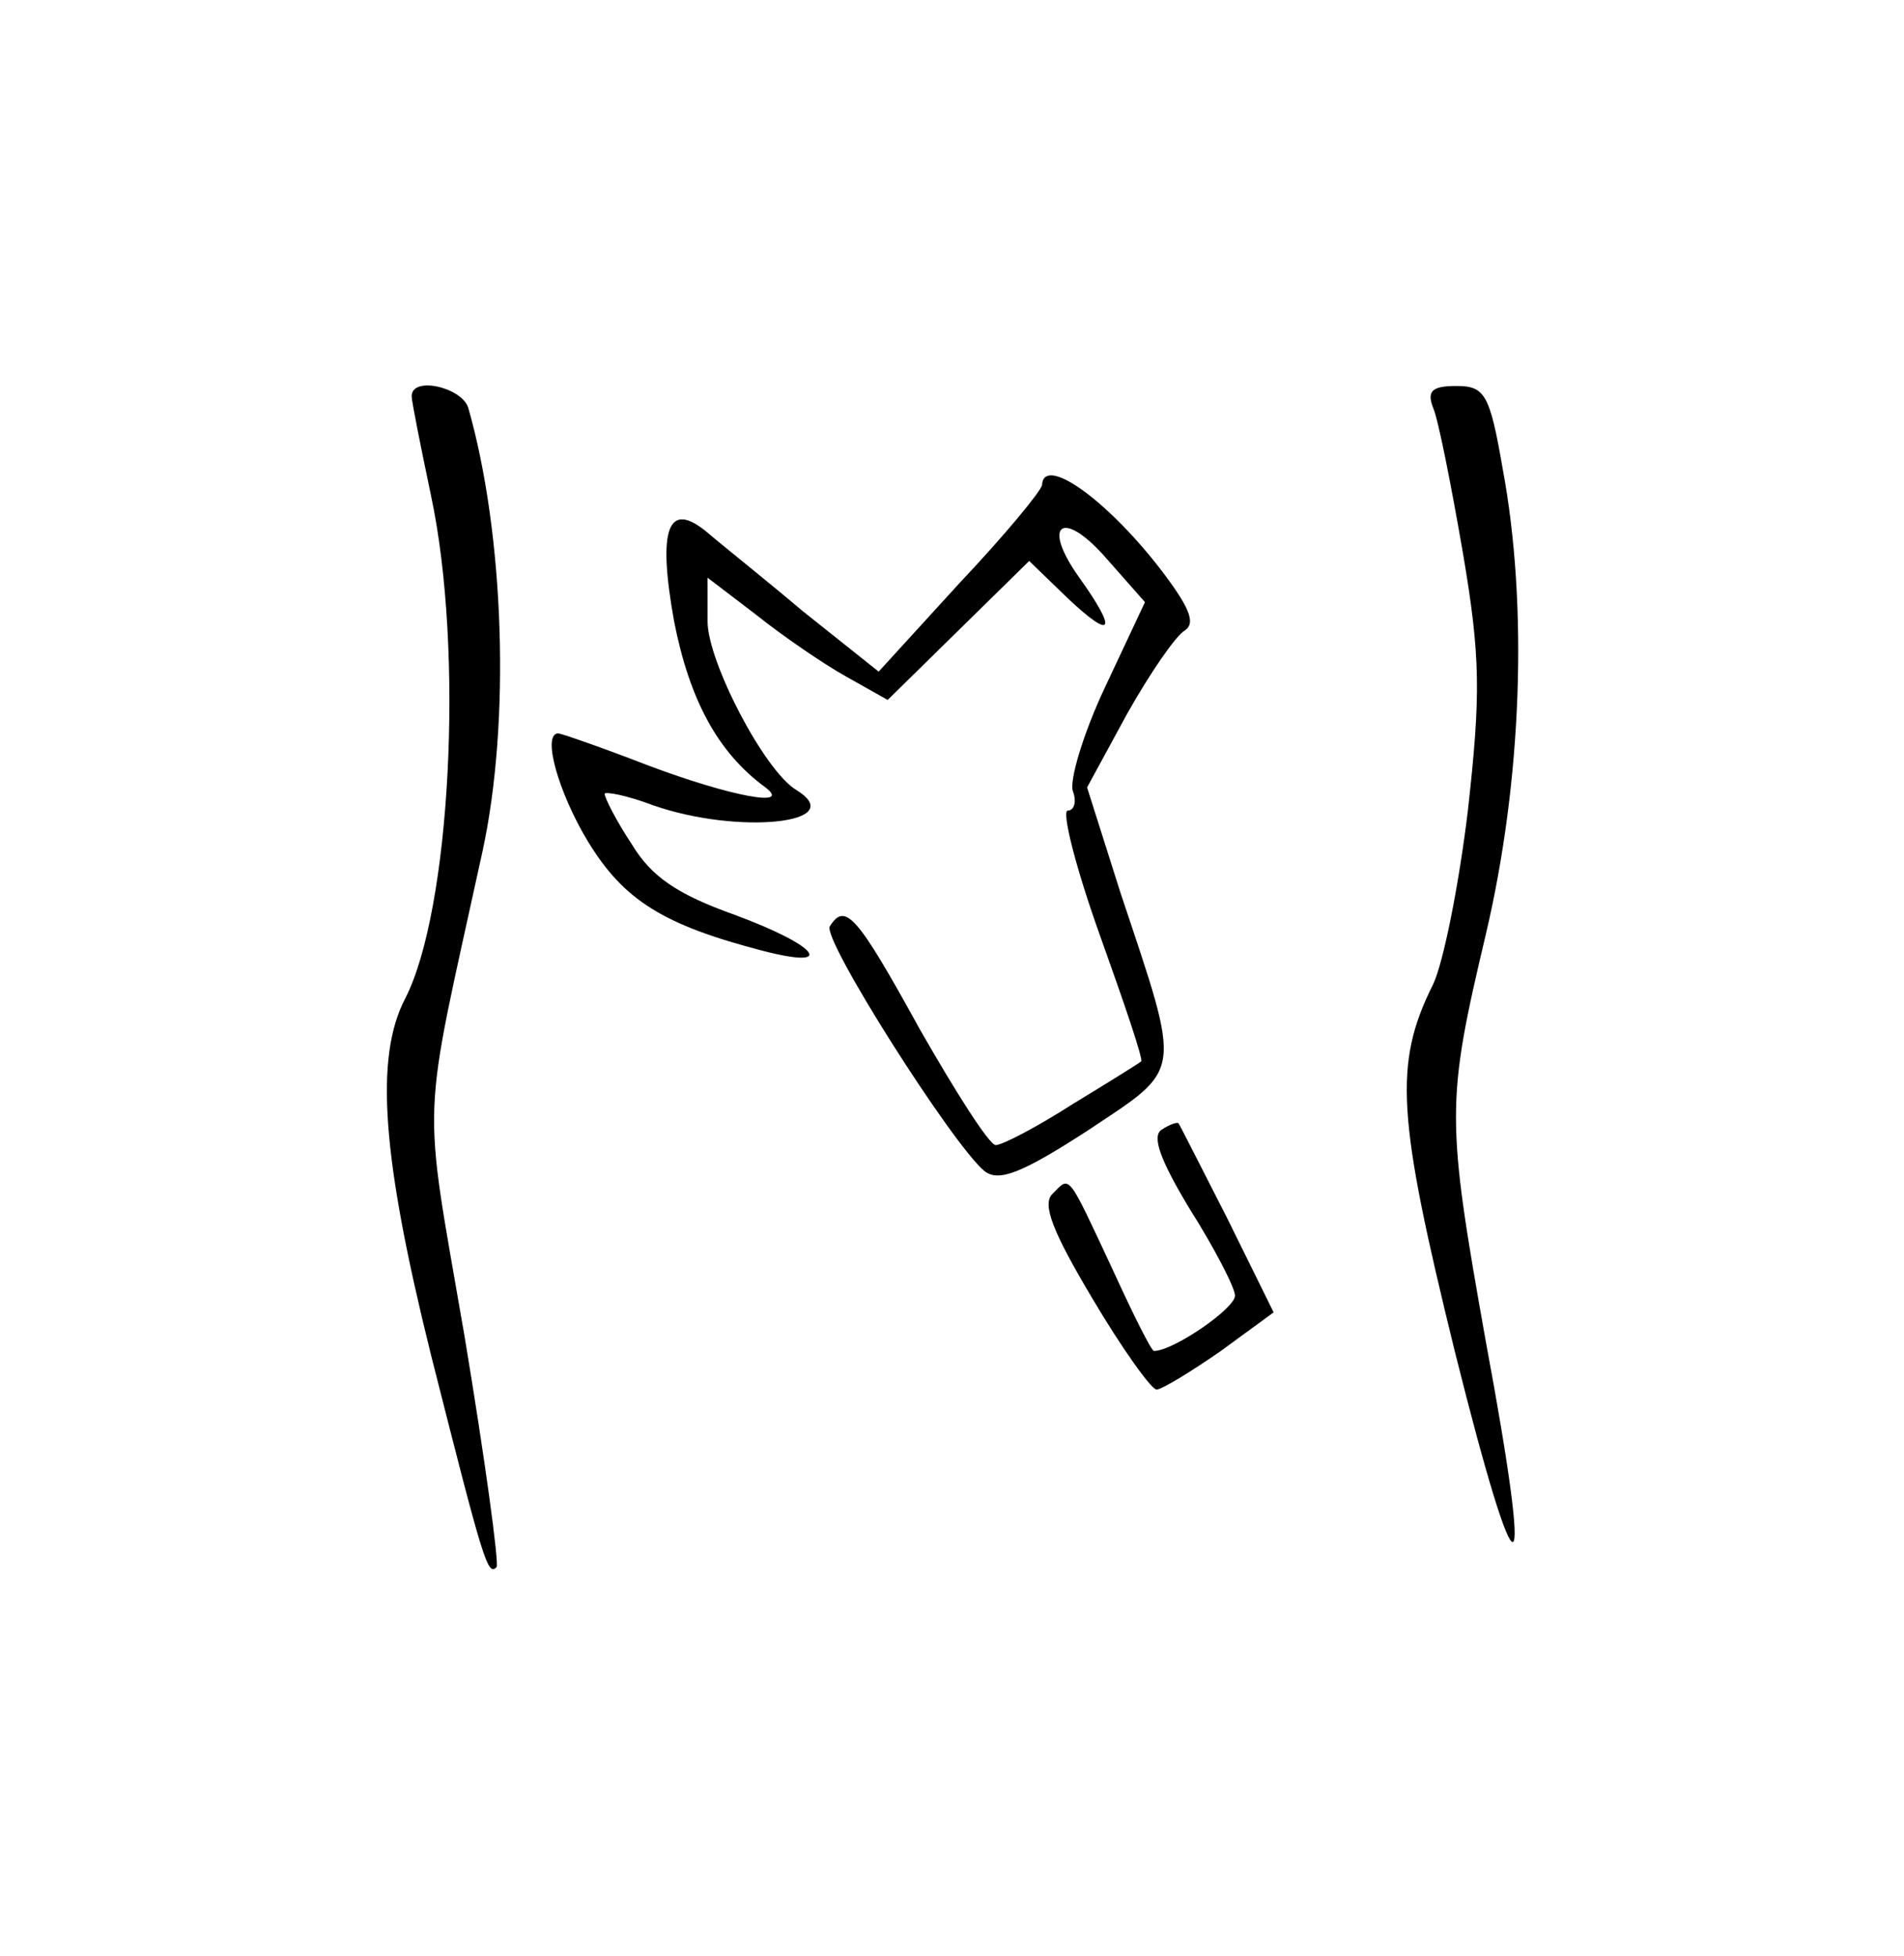 <?xml version="1.0" standalone="no"?>
<!DOCTYPE svg PUBLIC "-//W3C//DTD SVG 20010904//EN"
 "http://www.w3.org/TR/2001/REC-SVG-20010904/DTD/svg10.dtd">
<svg version="1.0" xmlns="http://www.w3.org/2000/svg"
 width="148pt" height="152pt" viewBox="0 0 148 152"
 preserveAspectRatio="xMidYMid meet">
<g transform="translate(0,152) scale(0.1,-0.1)"
fill="#000000" stroke="none">
<path d="M320 1212 c0 -4 7 -39 15 -77 26 -122 15 -323 -20 -391 -24 -46 -18
-124 20 -277 41 -162 44 -172 51 -165 2 3 -9 84 -25 180 -33 192 -34 156 14
376 22 101 17 247 -11 345 -5 16 -44 25 -44 9z"/>
<path d="M1114 1203 c4 -9 14 -60 23 -112 14 -82 14 -111 4 -201 -7 -58 -19
-118 -27 -135 -31 -62 -28 -103 17 -286 50 -200 62 -196 24 8 -31 174 -31 186
0 317 28 119 33 255 13 362 -10 58 -14 64 -36 64 -19 0 -23 -4 -18 -17z"/>
<path d="M810 1143 c-1 -5 -29 -39 -64 -76 l-63 -69 -59 47 c-32 27 -66 54
-74 61 -31 26 -39 3 -26 -69 12 -61 34 -102 71 -129 21 -16 -27 -7 -91 17 -36
14 -68 25 -70 25 -13 0 0 -46 23 -84 28 -46 59 -65 136 -85 58 -15 43 4 -22
28 -45 16 -65 30 -80 55 -12 18 -21 36 -21 39 0 2 17 -1 38 -9 66 -23 153 -14
111 12 -25 15 -69 100 -69 131 l0 34 38 -29 c20 -16 52 -38 70 -48 l32 -18 55
54 55 54 30 -29 c35 -33 39 -26 9 16 -30 42 -13 54 21 15 l30 -34 -31 -66
c-17 -36 -28 -73 -25 -81 3 -8 1 -15 -4 -15 -5 0 6 -44 25 -97 19 -53 34 -97
32 -98 -1 -1 -25 -16 -53 -33 -28 -18 -55 -32 -60 -32 -5 0 -31 41 -59 90 -49
89 -58 99 -70 80 -6 -10 95 -169 120 -190 11 -9 29 -2 80 31 75 50 74 41 26
185 l-26 82 31 57 c18 32 38 61 45 65 9 6 3 19 -20 49 -43 55 -90 87 -91 64z"/>
<path d="M903 642 c-8 -5 -1 -24 22 -62 19 -30 35 -61 35 -67 0 -10 -48 -43
-63 -43 -2 0 -16 28 -32 63 -36 77 -33 73 -47 59 -8 -8 0 -29 31 -81 23 -39
46 -71 50 -71 4 0 27 14 50 30 l41 30 -36 73 c-20 39 -37 73 -38 74 -1 1 -7
-1 -13 -5z"/>
</g>
</svg>
